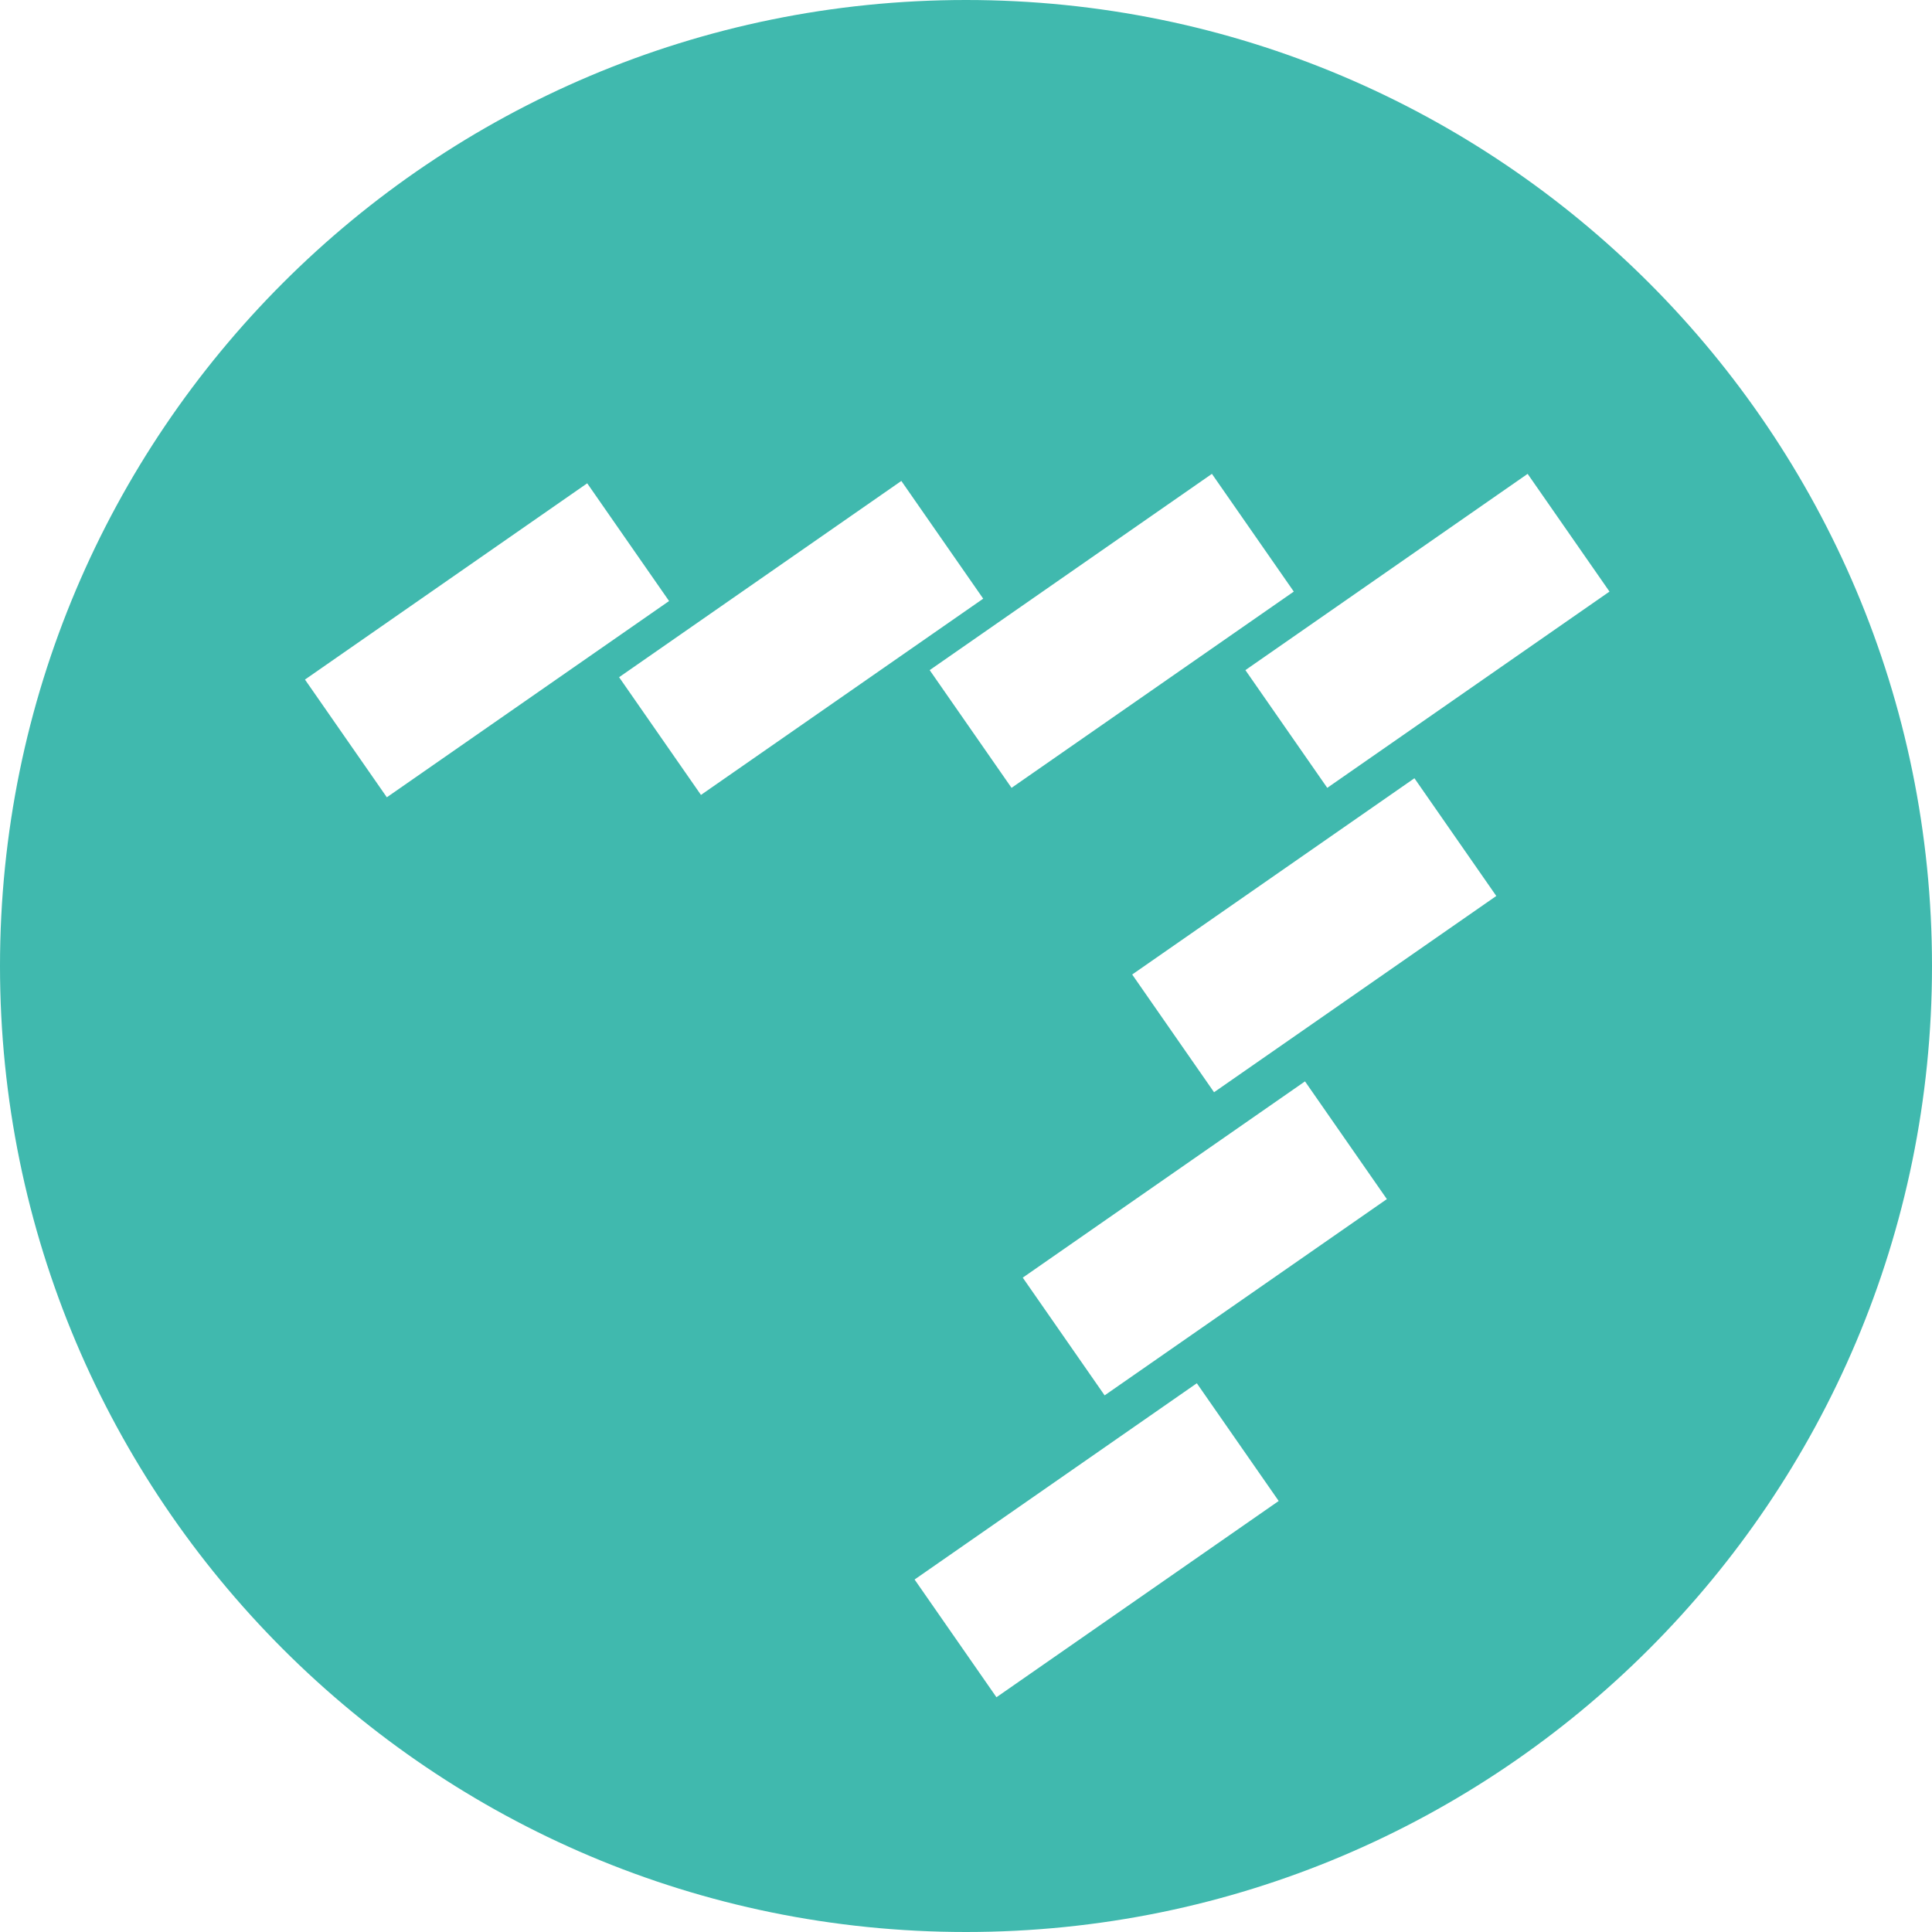 <!--
  - The MIT License (MIT)
  -
  - Copyright (c) 2015-2021 Elior "Mallowigi" Boukhobza
  -
  - Permission is hereby granted, free of charge, to any person obtaining a copy
  - of this software and associated documentation files (the "Software"), to deal
  - in the Software without restriction, including without limitation the rights
  - to use, copy, modify, merge, publish, distribute, sublicense, and/or sell
  - copies of the Software, and to permit persons to whom the Software is
  - furnished to do so, subject to the following conditions:
  -
  - The above copyright notice and this permission notice shall be included in all
  - copies or substantial portions of the Software.
  -
  - THE SOFTWARE IS PROVIDED "AS IS", WITHOUT WARRANTY OF ANY KIND, EXPRESS OR
  - IMPLIED, INCLUDING BUT NOT LIMITED TO THE WARRANTIES OF MERCHANTABILITY,
  - FITNESS FOR A PARTICULAR PURPOSE AND NONINFRINGEMENT. IN NO EVENT SHALL THE
  - AUTHORS OR COPYRIGHT HOLDERS BE LIABLE FOR ANY CLAIM, DAMAGES OR OTHER
  - LIABILITY, WHETHER IN AN ACTION OF CONTRACT, TORT OR OTHERWISE, ARISING FROM,
  - OUT OF OR IN CONNECTION WITH THE SOFTWARE OR THE USE OR OTHER DEALINGS IN THE
  - SOFTWARE.
  -
  -
  -->

<svg big="true" version="1.1" xmlns="http://www.w3.org/2000/svg" viewBox="0 0 512 512" width="16px" height="16px">
    <path fill="#40b9ae"
          d="M256,0C114.615,0,0,114.615,0,256s114.615,256,256,256s256-114.615,256-256S397.385,0,256,0z M342.868,156.775l-74.798,52.013l-21.695-31.198l74.797-52.013L342.868,156.775z M80.82,180.093l74.797-52.012l21.694,31.198l-74.797,52.012L80.82,180.093z M164.067,179.467l74.797-52.012l21.695,31.198l-74.798,52.012L164.067,179.467z M264.07,449.788l-21.695-31.199l74.797-52.013l21.695,31.199L264.07,449.788z M292.737,369.788l-21.695-31.199l74.797-52.013l21.695,31.199L292.737,369.788z M321.737,289.454l-21.695-31.199l74.797-52.012l21.695,31.198L321.737,289.454z M351.737,208.788l-21.695-31.198l74.797-52.013l21.695,31.198L351.737,208.788z" />
</svg>
